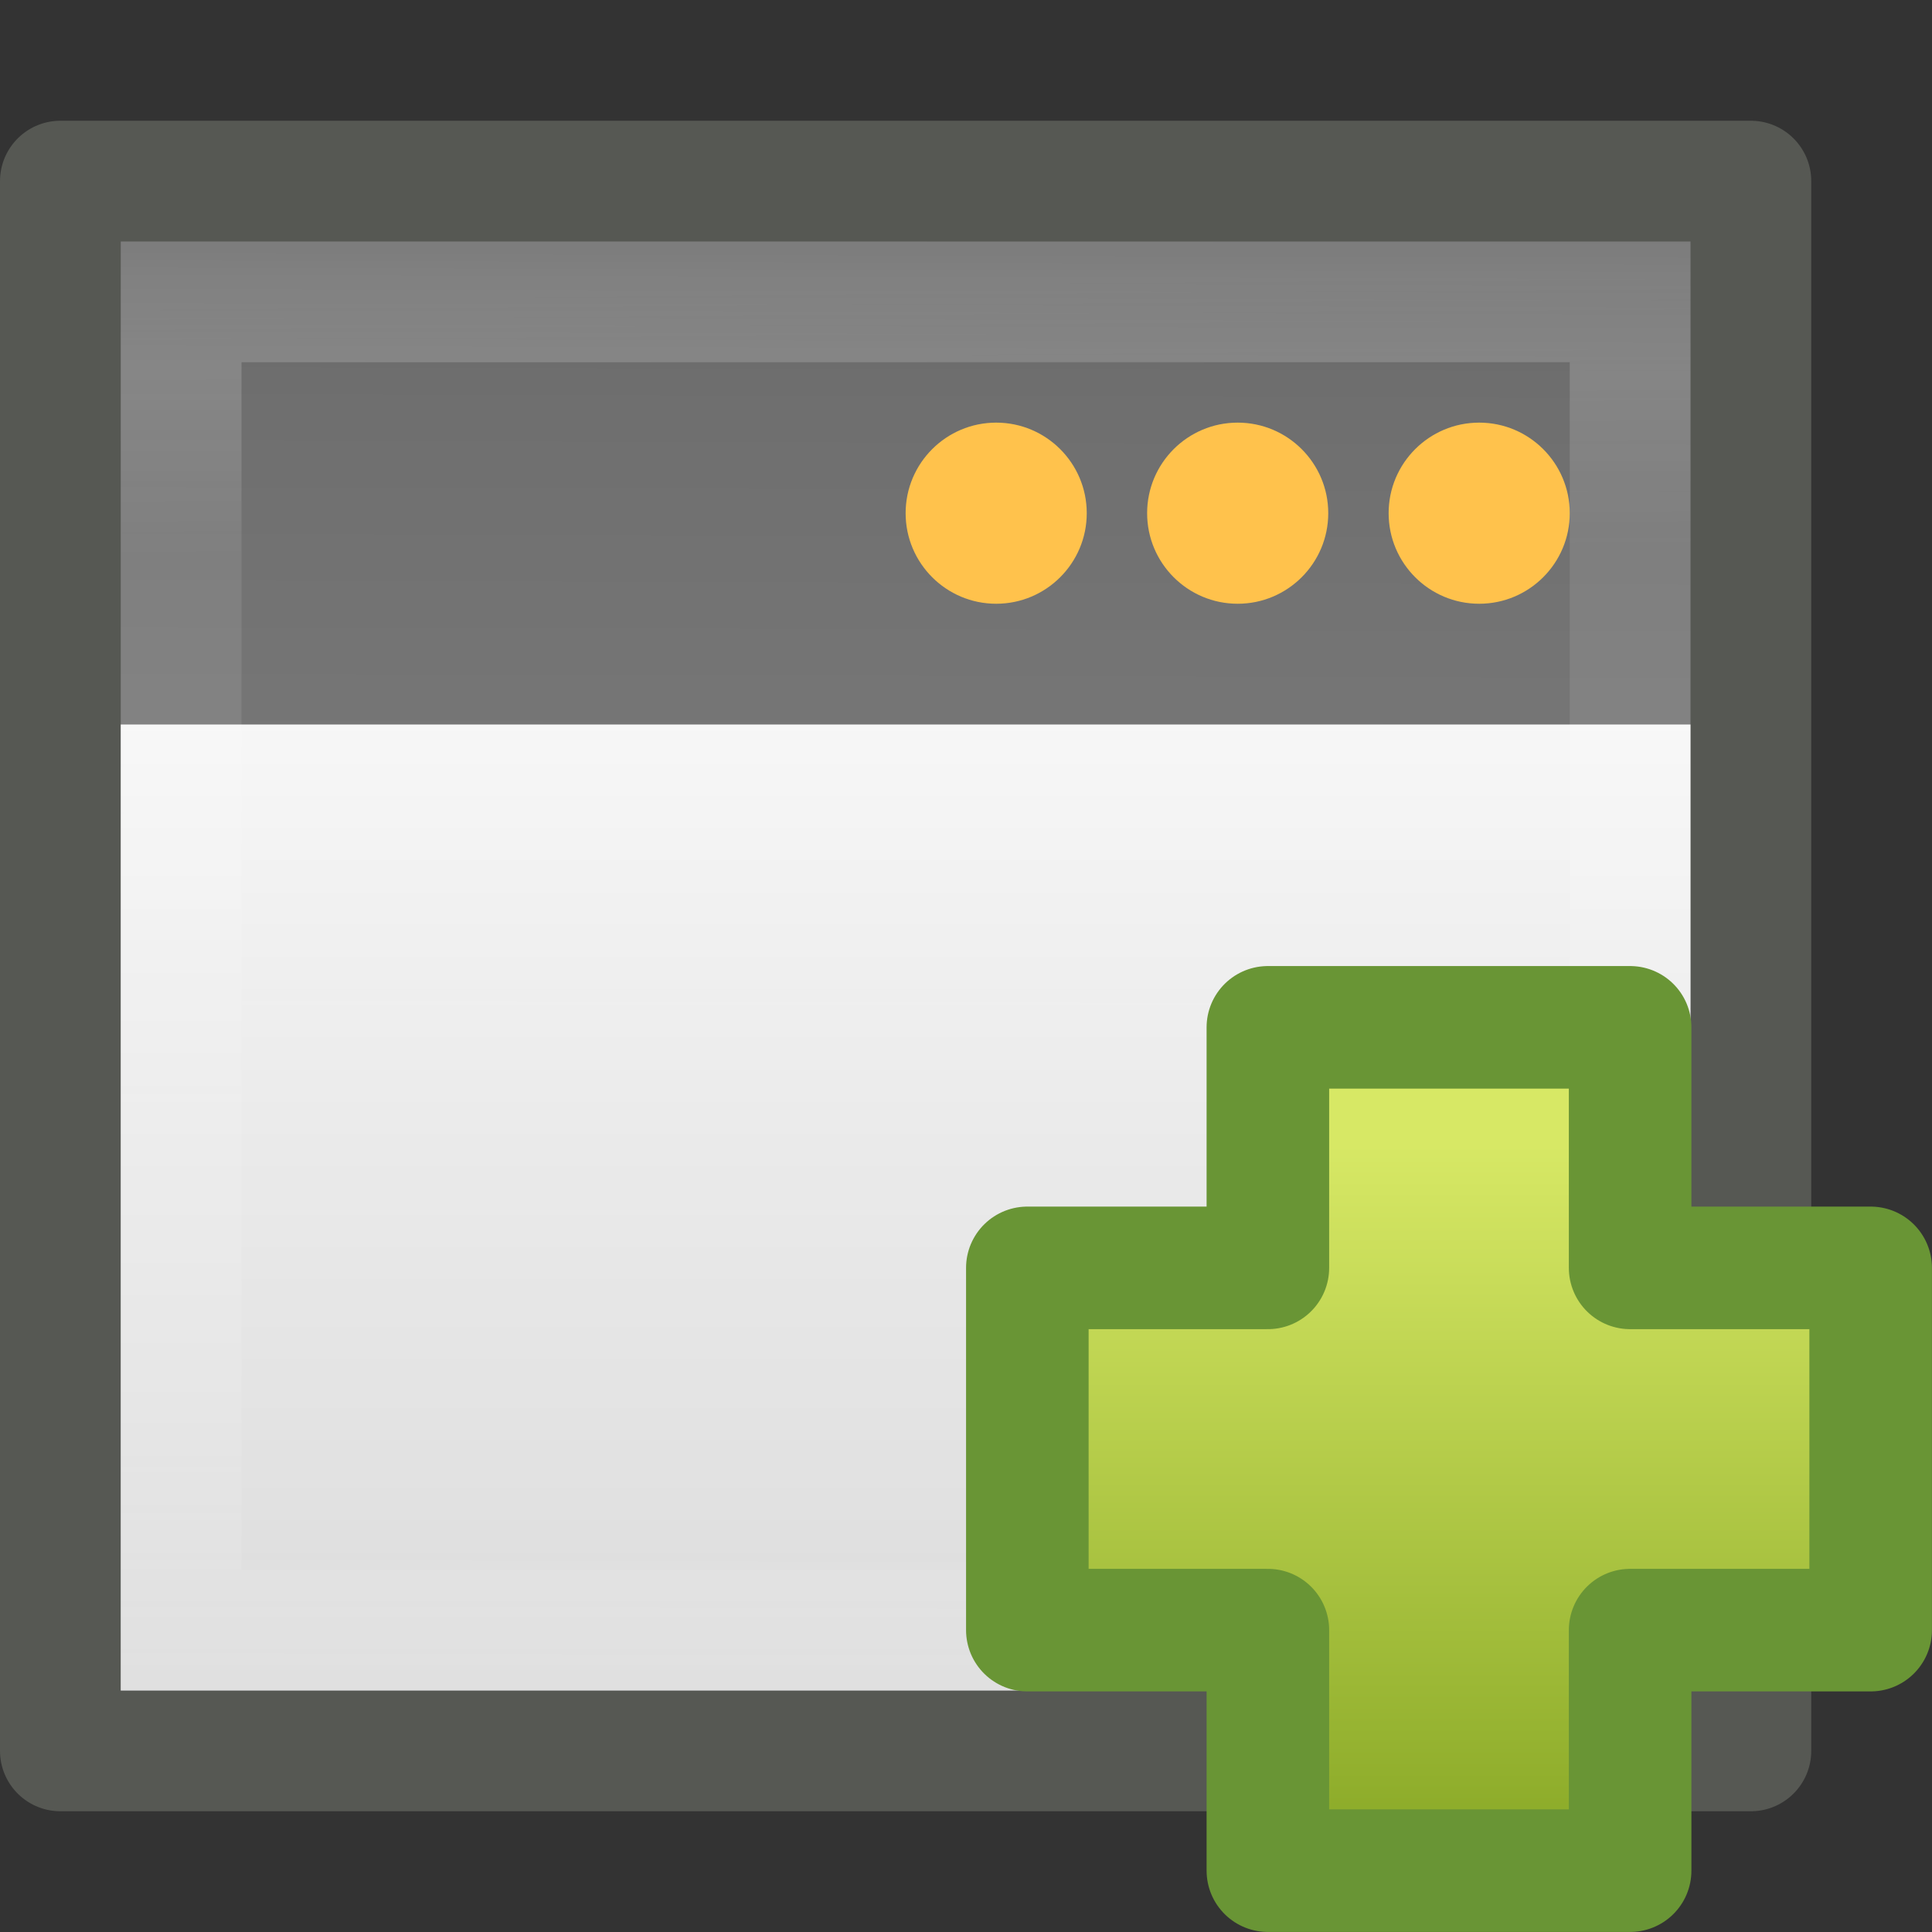 <?xml version="1.0" encoding="UTF-8" standalone="no"?>
<!-- Created with Inkscape (http://www.inkscape.org/) -->

<svg
   xmlns:svg="http://www.w3.org/2000/svg"
   xmlns="http://www.w3.org/2000/svg"
   xmlns:xlink="http://www.w3.org/1999/xlink"
   version="1.0"
   width="16"
   height="16"
   id="svg4375">
  <rect width="100%" height="100%" fill="#333333" stroke="none"/>
  <defs
     id="defs4377">
    <linearGradient
       id="linearGradient3690">
      <stop
         id="stop3692"
         style="stop-color:white;stop-opacity:1"
         offset="0" />
      <stop
         id="stop3694"
         style="stop-color:white;stop-opacity:0.469"
         offset="1" />
    </linearGradient>
    <linearGradient
       id="linearGradient2781">
      <stop
         id="stop2783"
         style="stop-color:#505050;stop-opacity:1"
         offset="0" />
      <stop
         id="stop6301"
         style="stop-color:#6e6e6e;stop-opacity:1"
         offset="0.132" />
      <stop
         id="stop2785"
         style="stop-color:#8c8c8c;stop-opacity:1"
         offset="1" />
    </linearGradient>
    <linearGradient
       id="linearGradient6457">
      <stop
         id="stop6459"
         style="stop-color:white;stop-opacity:0.941"
         offset="0" />
      <stop
         id="stop6461"
         style="stop-color:white;stop-opacity:0.706"
         offset="1" />
    </linearGradient>
    <linearGradient
       x1="24"
       y1="13"
       x2="24"
       y2="40"
       id="linearGradient5509"
       xlink:href="#linearGradient6457"
       gradientUnits="userSpaceOnUse"
       gradientTransform="matrix(0.342,0,0,0.296,-0.711,2.148)" />
    <linearGradient
       x1="16.034"
       y1="9.073"
       x2="16.075"
       y2="15.044"
       id="linearGradient5512"
       xlink:href="#linearGradient3690"
       gradientUnits="userSpaceOnUse"
       gradientTransform="matrix(0.387,0,0,0.379,-2.178,-1.104)" />
    <linearGradient
       x1="21.866"
       y1="8.576"
       x2="21.78"
       y2="39.924"
       id="linearGradient5515"
       xlink:href="#linearGradient2781"
       gradientUnits="userSpaceOnUse"
       gradientTransform="matrix(0.424,0,0,0.426,-3.106,-2.336)" />
    <linearGradient
       id="linearGradient3945">
      <stop
         id="stop3947"
         style="stop-color:#d7e865;stop-opacity:1"
         offset="0" />
      <stop
         id="stop3949"
         style="stop-color:#8cab29;stop-opacity:1"
         offset="1" />
    </linearGradient>
    <linearGradient
       x1="24.104"
       y1="15.169"
       x2="24.104"
       y2="32.485"
       id="linearGradient6430"
       xlink:href="#linearGradient3945"
       gradientUnits="userSpaceOnUse"
       gradientTransform="matrix(0.328,0,0,0.326,4.445,4.532)" />
  </defs>
  <g
     id="g6441">
    <rect
       width="14"
       height="13"
       x="0.5"
       y="1.5"
       id="rect1887"
       style="fill:url(#linearGradient5515);fill-opacity:1;stroke:#565853;stroke-width:1;stroke-linejoin:round;stroke-miterlimit:4;stroke-opacity:1;stroke-dasharray:none" />
    <rect
       width="12"
       height="11"
       x="1.5"
       y="2.5"
       id="rect2779"
       style="opacity:0.2;fill:none;stroke:url(#linearGradient5512);stroke-width:1;stroke-miterlimit:4;stroke-opacity:1;stroke-dasharray:none" />
    <rect
       width="13"
       height="8"
       x="1"
       y="6"
       id="rect6287"
       style="fill:url(#linearGradient5509);fill-opacity:1;stroke:none" />
    <path
       d="M 13,4.25 C 13,4.664 12.664,5 12.25,5 11.836,5 11.5,4.664 11.5,4.25 11.5,3.836 11.836,3.5 12.25,3.5 c 0.414,0 0.75,0.336 0.75,0.75 l 0,0 z"
       id="path6293"
       style="fill:#ffc24c;fill-opacity:1;stroke:none" />
    <path
       d="M 11,4.25 C 11,4.664 10.664,5 10.25,5 9.836,5 9.5,4.664 9.5,4.25 9.5,3.836 9.836,3.5 10.25,3.5 c 0.414,0 0.75,0.336 0.75,0.75 l 0,0 z"
       id="path6302"
       style="fill:#ffc24c;fill-opacity:1;stroke:none" />
    <path
       d="M 9,4.25 C 9,4.664 8.664,5 8.25,5 7.836,5 7.5,4.664 7.5,4.25 7.5,3.836 7.836,3.5 8.25,3.5 c 0.414,0 0.75,0.336 0.75,0.75 l 0,0 z"
       id="path6304"
       style="fill:#ffc24c;fill-opacity:1;stroke:none" />
    <path
       d="m 10.5,10.5 0,-1.992 3,0 0,1.992 1.992,0 0,3 -1.992,0 0,1.992 -3,0 0,-1.992 -1.992,0 0,-3 1.992,0 z"
       id="path6678"
       style="fill:url(#linearGradient6430);fill-opacity:1;fill-rule:evenodd;stroke:#699535;stroke-width:1.015;stroke-linecap:butt;stroke-linejoin:round;stroke-miterlimit:4;stroke-opacity:1;stroke-dasharray:none;display:inline" />
  </g>
</svg>
